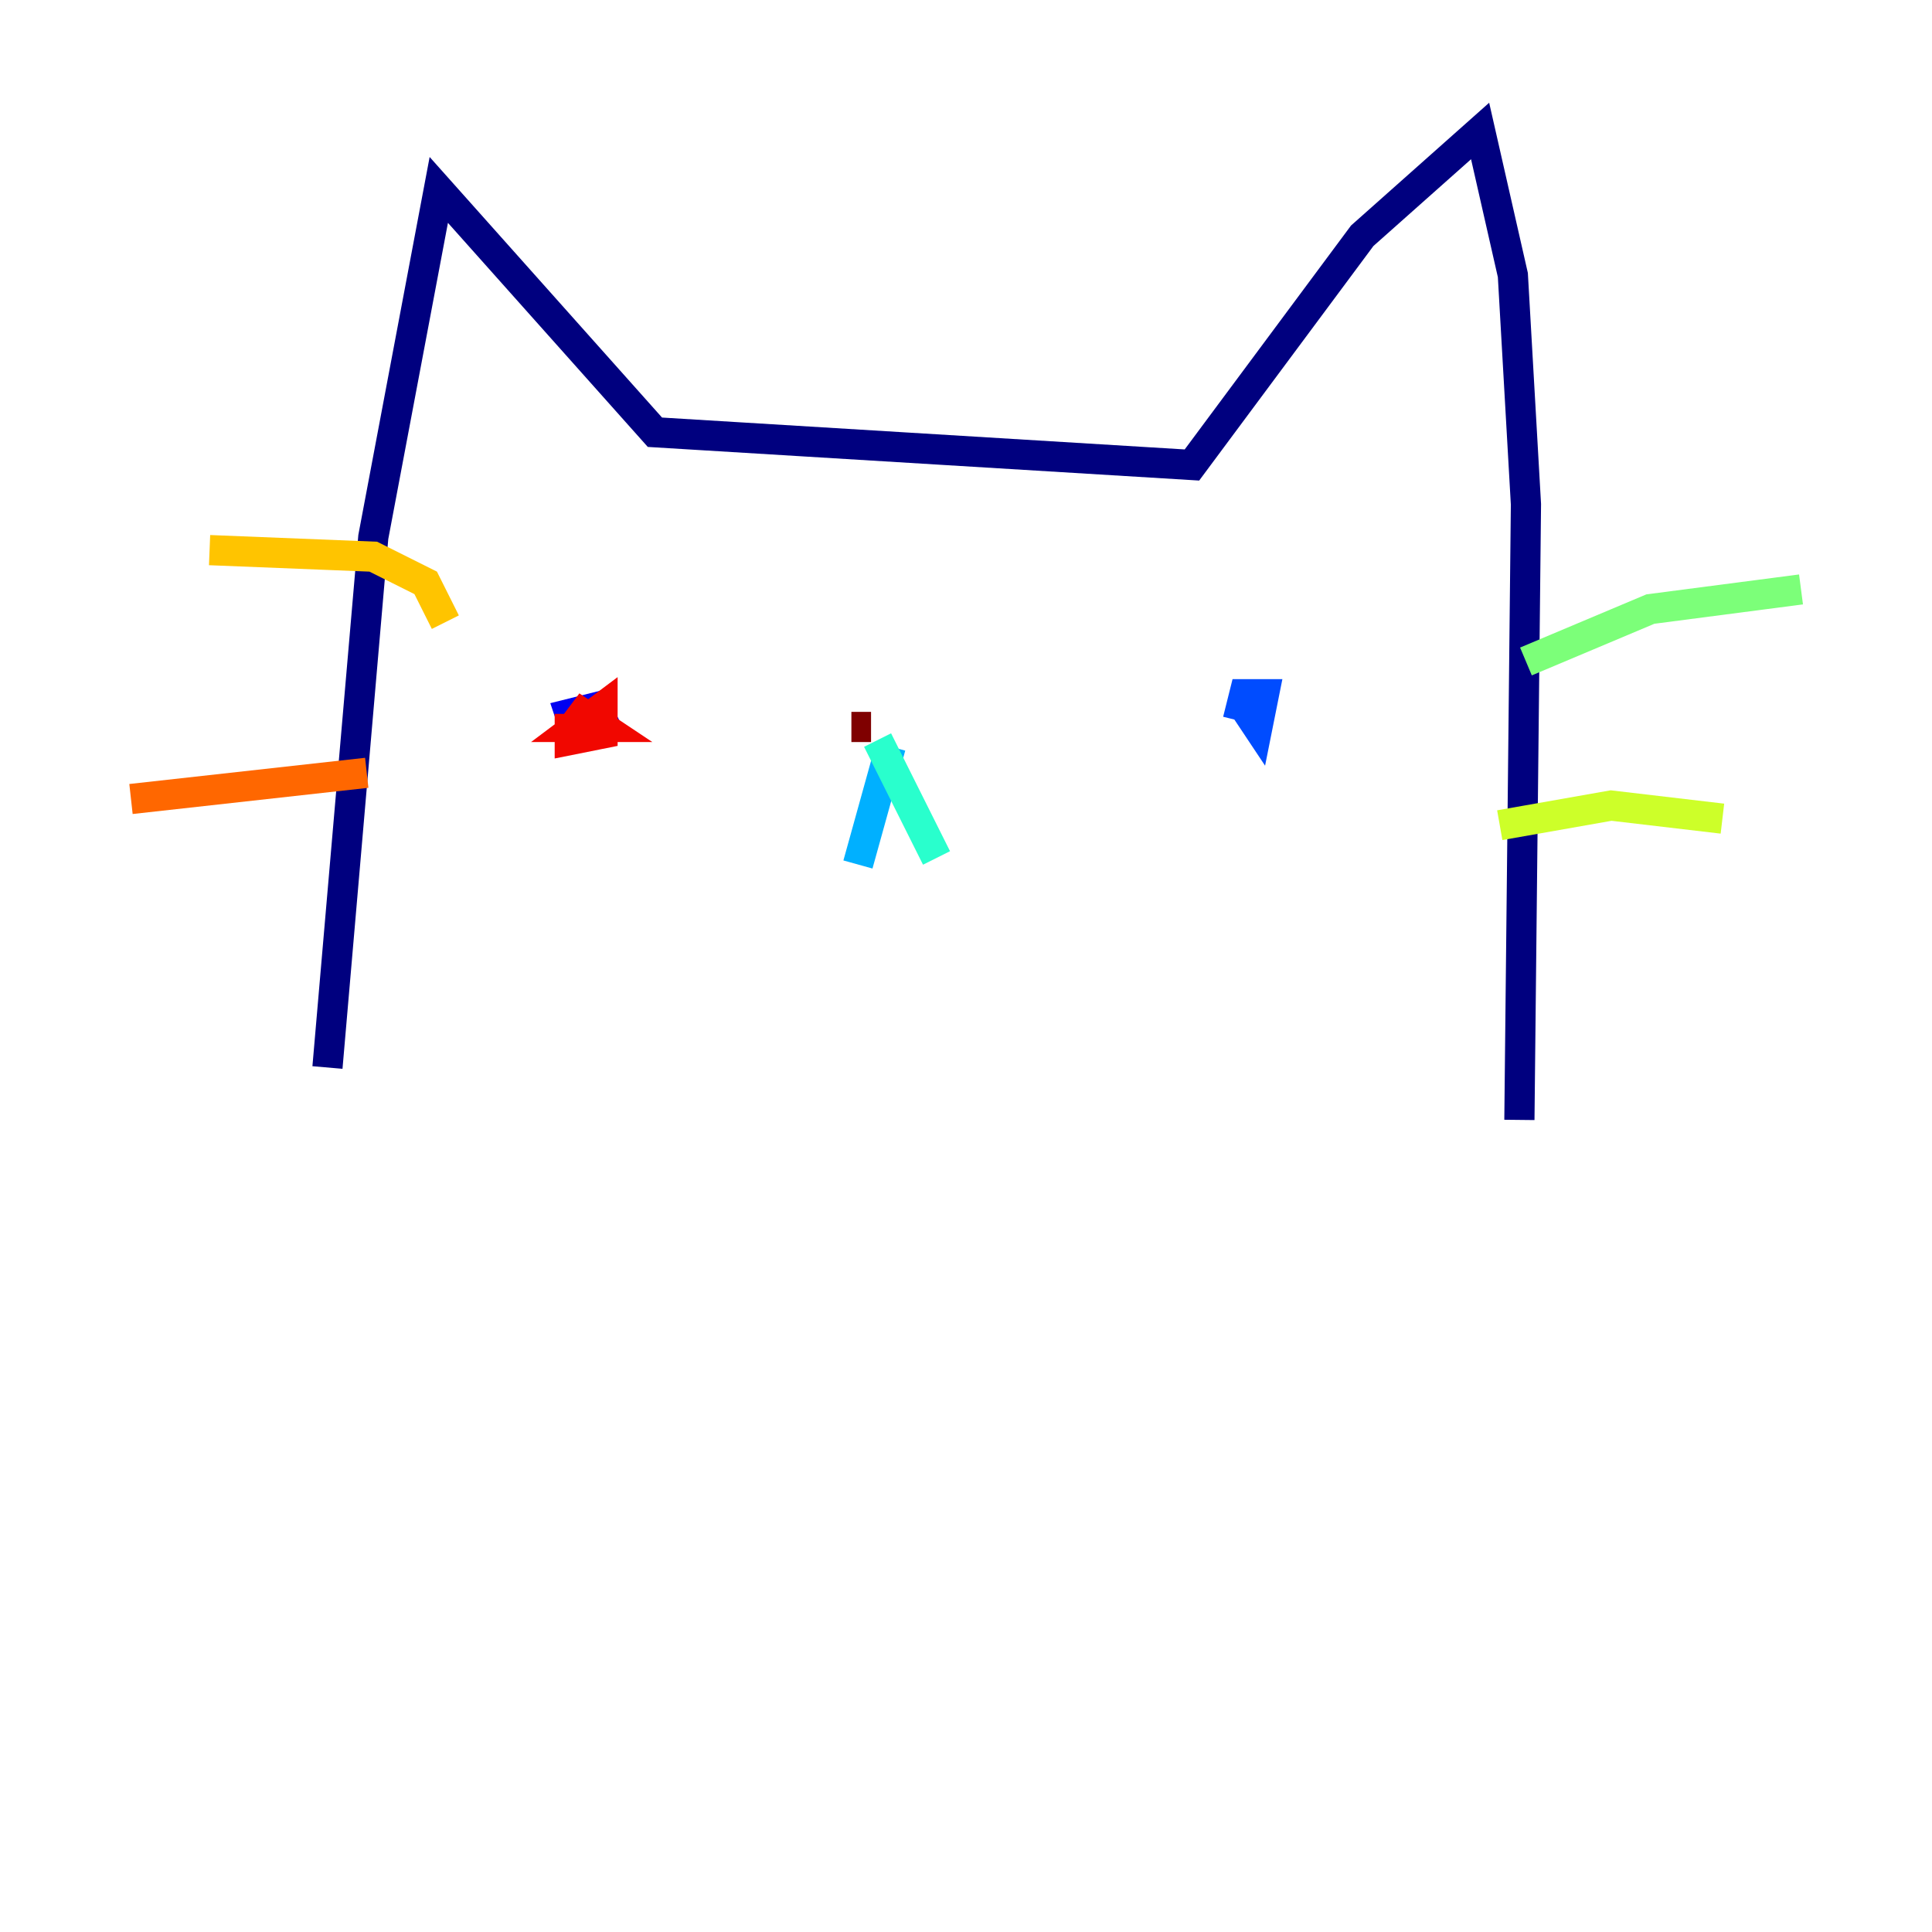 <?xml version="1.0" encoding="utf-8" ?>
<svg baseProfile="tiny" height="128" version="1.2" viewBox="0,0,128,128" width="128" xmlns="http://www.w3.org/2000/svg" xmlns:ev="http://www.w3.org/2001/xml-events" xmlns:xlink="http://www.w3.org/1999/xlink"><defs /><polyline fill="none" points="21.695,70.725 24.732,35.58 29.071,12.583 43.39,28.637 78.969,30.807 90.251,15.62 98.061,8.678 100.231,18.224 101.098,33.41 100.664,74.197" stroke="#00007f" stroke-width="2" /><polyline fill="none" points="38.183,48.597 37.749,47.295 39.485,46.861 40.352,48.597" stroke="#0000f1" stroke-width="2" /><polyline fill="none" points="82.007,47.729 82.441,45.993 83.742,45.993 83.308,48.163 82.441,46.861" stroke="#004cff" stroke-width="2" /><polyline fill="none" points="59.01,49.464 56.841,57.275" stroke="#00b0ff" stroke-width="2" /><polyline fill="none" points="58.142,49.031 62.047,56.841" stroke="#29ffcd" stroke-width="2" /><polyline fill="none" points="101.098,43.824 109.342,40.352 119.322,39.051" stroke="#7cff79" stroke-width="2" /><polyline fill="none" points="99.363,54.671 106.739,53.37 114.115,54.237" stroke="#cdff29" stroke-width="2" /><polyline fill="none" points="29.505,41.22 28.203,38.617 24.732,36.881 13.885,36.447" stroke="#ffc400" stroke-width="2" /><polyline fill="none" points="24.298,51.2 8.678,52.936" stroke="#ff6700" stroke-width="2" /><polyline fill="none" points="37.749,47.295 37.749,49.031 39.919,48.597 39.919,46.861 38.183,48.163 39.919,48.163 38.617,47.295 37.315,49.031" stroke="#f10700" stroke-width="2" /><polyline fill="none" points="56.407,48.163 57.709,48.163" stroke="#7f0000" stroke-width="2" /></svg>
